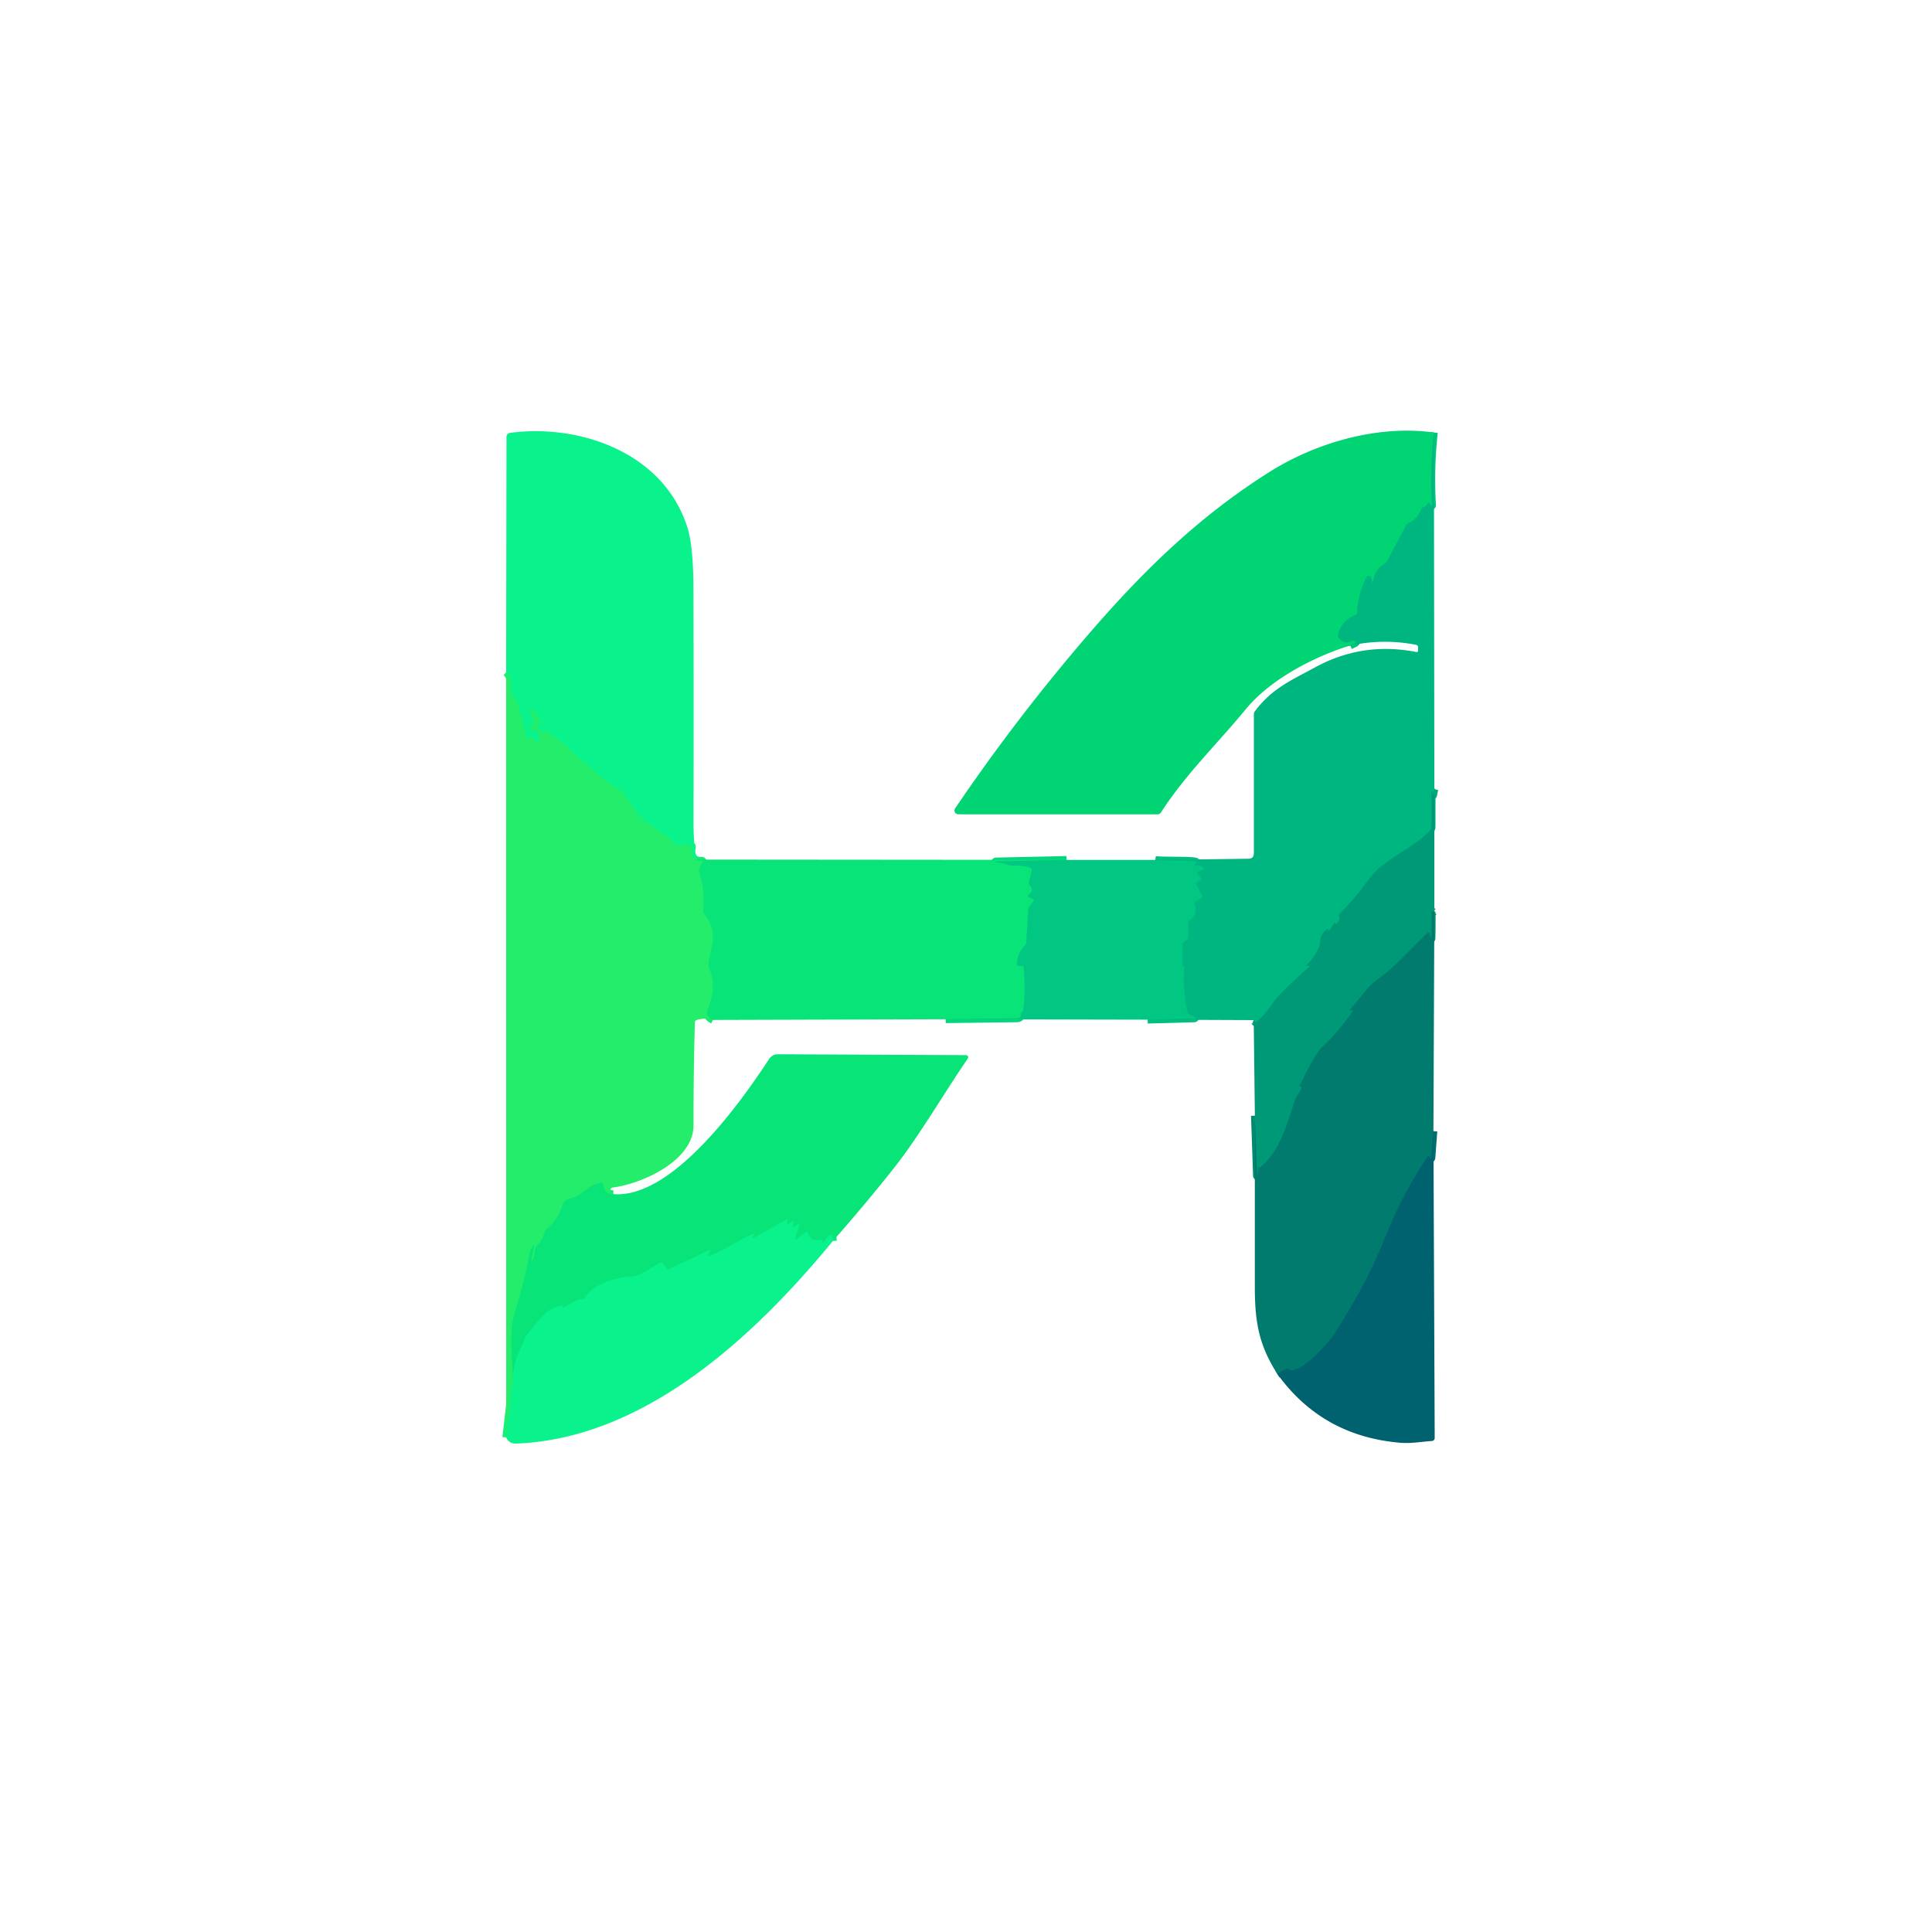 <?xml version="1.0" encoding="UTF-8" standalone="no"?>
<!DOCTYPE svg PUBLIC "-//W3C//DTD SVG 1.1//EN" "http://www.w3.org/Graphics/SVG/1.1/DTD/svg11.dtd">
<svg xmlns="http://www.w3.org/2000/svg" version="1.1" viewBox="0.00 0.00 500.00 500.00">
<g stroke-width="2.00" fill="none" stroke-linecap="butt">
<path stroke="#09eb82" vector-effect="non-scaling-stroke" d="
  M 180.00 222.46
  Q 179.98 222.48 179.96 222.50"
/>
<path stroke="#16f07b" vector-effect="non-scaling-stroke" d="
  M 179.96 222.50
  Q 178.62 221.39 179.05 219.40
  Q 179.19 218.75 178.52 218.75
  L 175.55 218.75
  Q 175.14 218.75 174.85 218.45
  C 171.82 215.28 167.50 213.66 164.99 210.52
  C 163.48 208.64 161.84 205.36 159.89 204.04
  C 157.94 202.71 156.42 202.09 154.68 200.34
  C 152.45 198.10 149.91 196.58 147.70 194.25
  Q 144.79 191.19 141.05 189.06
  A 0.24 0.23 37.3 0 0 140.78 189.09
  L 140.56 189.31
  Q 140.48 189.39 140.37 189.35
  Q 139.25 188.89 139.21 187.76
  Q 139.21 187.51 139.46 187.50
  Q 139.62 187.50 139.79 187.51
  Q 140.18 187.52 140.03 187.16
  Q 139.19 185.24 137.87 183.59
  A 0.36 0.35 -73.0 0 0 137.26 183.92
  L 138.25 187.17
  Q 138.36 187.51 138.00 187.50
  Q 137.87 187.50 137.73 187.49
  A 0.51 0.51 0.0 0 0 137.51 188.47
  Q 139.80 189.31 139.53 191.52
  Q 139.43 192.31 138.79 191.84
  L 137.42 190.82
  Q 137.05 190.55 136.85 190.96
  Q 136.76 191.13 136.67 191.32
  Q 136.47 191.72 136.36 191.28
  L 133.92 181.71
  A 1.39 1.33 -75.2 0 0 133.56 181.06
  C 131.30 178.82 133.21 175.99 130.99 173.98"
/>
<path stroke="#05d67e" vector-effect="non-scaling-stroke" d="
  M 276.01 222.54
  L 257.80 222.94
  A 0.18 0.08 -22.1 0 0 257.60 223.14
  Q 259.45 223.24 260.97 223.86
  Q 261.42 224.04 261.91 224.01
  Q 264.28 223.84 266.55 224.53
  A 0.68 0.68 0.0 0 1 267.01 225.34
  L 266.31 228.23
  A 1.04 1.03 -60.3 0 0 266.57 229.20
  Q 267.73 230.41 266.28 231.54
  Q 265.80 231.92 266.36 232.19
  L 267.10 232.55
  Q 267.76 232.86 267.30 233.44
  L 266.50 234.45
  Q 266.17 234.87 266.14 235.39
  L 265.60 243.87
  Q 265.58 244.33 265.26 244.67
  Q 263.36 246.68 263.19 249.36
  Q 263.16 250.00 263.79 250.00
  L 264.47 250.00
  Q 264.89 250.00 264.93 250.42
  Q 265.45 255.77 264.88 261.11
  Q 264.84 261.53 264.56 261.83
  Q 264.23 262.19 264.23 262.47
  Q 264.25 263.53 263.19 263.55
  L 244.74 263.78"
/>
<path stroke="#16e972" vector-effect="non-scaling-stroke" d="
  M 179.96 222.50
  Q 180.66 222.81 181.48 222.76
  Q 182.06 222.73 181.73 223.21
  Q 180.66 224.79 180.97 225.76
  Q 182.52 230.58 182.02 235.68
  A 1.24 1.21 -62.3 0 0 182.29 236.58
  C 185.97 241.19 184.13 244.33 183.36 249.38
  Q 183.28 249.88 183.48 250.34
  Q 185.61 255.30 183.18 261.19
  Q 182.46 262.92 184.50 263.96"
/>
<path stroke="#16e972" vector-effect="non-scaling-stroke" d="
  M 158.75 309.04
  Q 156.33 309.10 156.11 306.60
  A 0.55 0.54 -5.7 0 0 155.50 306.11
  C 152.11 306.53 150.64 309.62 147.75 310.09
  A 2.73 2.73 0.0 0 0 145.58 311.94
  Q 144.39 315.57 141.53 318.08
  A 2.08 2.02 -12.6 0 0 140.93 319.00
  Q 140.33 321.03 138.89 322.53
  A 1.56 1.53 70.2 0 0 138.46 323.47
  Q 138.35 324.81 137.94 326.07
  A 0.23 0.21 -32.9 0 1 137.51 326.00
  L 138.24 322.52
  Q 138.36 321.96 138.00 322.41
  Q 137.28 323.31 137.17 323.93
  Q 135.76 331.64 133.38 339.10
  C 131.68 344.45 132.55 351.20 132.79 356.75"
/>
<path stroke="#16f07b" vector-effect="non-scaling-stroke" d="
  M 132.79 356.75
  L 131.01 372.01"
/>
<path stroke="#09eb82" vector-effect="non-scaling-stroke" d="
  M 215.56 321.15
  Q 215.41 317.94 213.10 321.61
  A 0.16 0.11 -26.9 0 1 212.83 321.58
  Q 212.95 321.36 212.90 321.14
  Q 212.81 320.72 212.40 320.84
  Q 209.92 321.52 209.12 319.21
  Q 208.93 318.66 208.45 319.00
  L 206.28 320.58
  Q 205.51 321.13 205.81 320.23
  L 206.87 317.07
  Q 207.07 316.47 206.54 316.82
  L 205.64 317.41
  Q 205.05 317.81 205.17 317.10
  L 205.31 316.26
  Q 205.39 315.80 205.01 316.08
  L 204.08 316.74
  Q 203.58 317.10 203.69 316.50
  L 203.81 315.79
  Q 203.88 315.39 203.52 315.59
  L 195.12 320.39
  A 0.22 0.22 0.0 0 1 194.82 320.08
  L 195.00 319.77
  Q 195.35 319.19 194.72 319.45
  C 190.90 320.99 187.66 323.50 183.83 324.93
  Q 183.02 325.23 183.39 324.45
  L 183.58 324.06
  Q 183.92 323.35 183.21 323.69
  L 173.28 328.39
  Q 172.88 328.58 172.58 328.25
  L 171.46 326.98
  Q 171.09 326.57 170.64 326.87
  Q 165.68 330.15 163.77 330.30
  C 158.94 330.70 153.79 332.11 151.16 336.09
  Q 150.88 336.51 150.53 336.15
  C 150.21 335.83 145.89 338.36 145.75 338.43
  Q 145.43 338.57 145.61 338.27
  L 145.74 338.04
  Q 145.87 337.82 145.61 337.84
  C 141.08 338.22 138.86 342.85 136.52 345.23
  Q 136.19 345.57 136.02 346.00
  C 134.51 349.93 132.92 351.51 132.79 356.75"
/>
<path stroke="#00a87c" vector-effect="non-scaling-stroke" d="
  M 371.21 204.25
  L 370.92 205.70
  Q 370.87 205.98 370.82 205.70
  Q 370.76 205.37 370.74 205.01
  A 0.12 0.12 0.0 0 0 370.50 205.00
  L 370.50 213.98
  Q 370.50 214.47 370.17 214.83
  C 365.30 220.08 358.34 221.97 354.25 227.57
  C 351.47 231.36 349.55 233.62 346.71 236.44
  Q 346.39 236.75 346.55 237.16
  Q 346.96 238.28 345.83 239.15
  Q 345.78 239.19 345.74 239.13
  Q 345.67 239.01 345.57 238.93
  Q 345.40 238.79 345.27 238.98
  L 343.99 240.89
  A 0.08 0.07 -52.5 0 1 343.88 240.91
  Q 343.74 240.78 343.71 240.58
  Q 343.66 240.34 343.46 240.48
  Q 341.66 241.70 341.67 243.79
  Q 341.67 244.28 341.49 244.73
  Q 340.36 247.67 338.08 249.82
  A 0.11 0.10 24.6 0 0 338.15 250.00
  Q 338.30 250.00 338.46 249.99
  Q 339.18 249.94 338.63 250.42
  Q 334.76 253.76 331.17 257.43
  C 329.20 259.45 327.80 262.46 325.08 264.55
  Q 324.92 264.67 324.83 264.49
  Q 324.66 264.09 324.46 264.00"
/>
<path stroke="#01bf81" vector-effect="non-scaling-stroke" d="
  M 297.01 263.89
  L 309.05 263.56
  A 0.23 0.23 0.0 0 0 309.13 263.11
  L 307.90 262.67
  Q 307.45 262.51 307.35 262.05
  Q 305.98 256.19 306.49 250.16
  Q 306.49 250.04 306.38 250.03
  Q 306.26 250.01 306.11 249.96
  Q 306.00 249.93 306.00 249.81
  L 306.00 244.48
  Q 306.00 243.95 306.45 243.67
  L 307.02 243.33
  Q 307.50 243.04 307.50 242.47
  L 307.50 238.85
  Q 307.50 238.47 307.81 238.25
  Q 309.98 236.72 309.16 234.03
  A 0.64 0.63 68.2 0 1 309.48 233.27
  L 310.72 232.63
  A 0.68 0.68 0.0 0 0 311.02 231.72
  L 309.61 228.84
  Q 309.42 228.43 309.82 228.22
  L 310.61 227.81
  Q 311.04 227.59 310.74 227.21
  L 309.96 226.20
  Q 309.62 225.76 310.13 225.55
  L 311.38 225.03
  A 0.28 0.28 0.0 0 0 311.45 224.56
  Q 310.56 223.78 309.42 224.03
  A 0.19 0.19 0.0 0 1 309.25 223.71
  L 309.56 223.40
  Q 309.78 223.18 309.51 223.02
  C 308.73 222.57 300.83 222.85 298.98 222.55"
/>
<path stroke="#01c67a" vector-effect="non-scaling-stroke" d="
  M 371.09 111.93
  Q 370.07 121.34 370.62 130.71
  A 0.18 0.18 0.0 0 1 370.27 130.80
  L 370.03 130.29
  A 0.30 0.30 0.0 0 0 369.48 130.30
  Q 369.16 131.07 368.56 131.19
  Q 368.01 131.29 367.81 131.81
  Q 366.90 134.21 364.59 135.36
  Q 364.06 135.62 363.79 136.14
  L 359.09 145.03
  Q 358.79 145.59 358.25 145.93
  Q 355.80 147.46 355.37 150.26
  Q 355.18 151.50 355.01 150.26
  L 354.92 149.62
  A 0.70 0.70 0.0 0 0 353.60 149.40
  Q 351.44 153.62 351.24 158.46
  Q 351.22 158.98 350.75 159.17
  Q 347.23 160.62 346.25 164.19
  Q 346.13 164.64 346.41 165.02
  Q 347.87 166.98 350.06 165.79
  Q 350.23 165.70 350.39 165.80
  L 350.70 165.99
  Q 351.11 166.23 350.68 166.44
  L 349.43 167.06"
/>
<path stroke="#018a72" vector-effect="non-scaling-stroke" d="
  M 371.21 235.75
  Q 371.04 235.83 370.96 236.02
  Q 370.91 236.15 370.81 236.04
  L 370.59 235.79
  A 0.05 0.04 -64.9 0 0 370.51 235.82
  Q 370.56 239.26 370.47 242.72
  Q 370.45 243.32 370.30 242.73
  L 370.06 241.79
  Q 369.86 241.03 369.29 241.57
  C 364.98 245.61 361.10 250.31 356.26 253.66
  C 353.85 255.33 351.70 258.92 349.49 261.11
  Q 349.14 261.46 349.64 261.46
  L 349.95 261.46
  Q 350.26 261.46 350.09 261.71
  Q 346.65 266.75 342.22 270.98
  Q 340.14 272.97 336.32 281.15
  A 0.05 0.04 14.9 0 0 336.36 281.21
  L 336.69 281.25
  Q 336.96 281.29 336.86 281.55
  C 336.43 282.59 335.54 283.57 335.21 284.56
  C 332.57 292.48 331.17 297.87 326.02 302.24
  Q 325.98 302.27 325.95 302.24
  L 325.74 302.03
  Q 325.54 301.83 325.55 302.11
  Q 325.57 303.00 325.45 303.89
  Q 325.31 304.88 325.28 303.88
  L 324.76 288.75"
/>
<path stroke="#016f6e" vector-effect="non-scaling-stroke" d="
  M 370.97 292.75
  L 370.46 299.61
  A 0.23 0.12 -60.5 0 1 370.15 299.81
  Q 370.14 299.53 370.04 299.40
  Q 369.71 298.99 369.42 299.43
  Q 363.09 308.82 358.89 319.27
  C 354.79 329.49 350.81 336.63 345.28 345.29
  C 343.90 347.44 336.17 356.24 333.47 354.35
  Q 333.09 354.08 332.68 354.32
  L 330.59 355.60"
/>
</g>
<path fill="#09f28b" d="
  M 180.00 222.46
  Q 179.98 222.48 179.96 222.50
  Q 178.62 221.39 179.05 219.40
  Q 179.19 218.75 178.52 218.75
  L 175.55 218.75
  Q 175.14 218.75 174.85 218.45
  C 171.82 215.28 167.50 213.66 164.99 210.52
  C 163.48 208.64 161.84 205.36 159.89 204.04
  C 157.94 202.71 156.42 202.09 154.68 200.34
  C 152.45 198.10 149.91 196.58 147.70 194.25
  Q 144.79 191.19 141.05 189.06
  A 0.24 0.23 37.3 0 0 140.78 189.09
  L 140.56 189.31
  Q 140.48 189.39 140.37 189.35
  Q 139.25 188.89 139.21 187.76
  Q 139.21 187.51 139.46 187.50
  Q 139.62 187.50 139.79 187.51
  Q 140.18 187.52 140.03 187.16
  Q 139.19 185.24 137.87 183.59
  A 0.36 0.35 -73.0 0 0 137.26 183.92
  L 138.25 187.17
  Q 138.36 187.51 138.00 187.50
  Q 137.87 187.50 137.73 187.49
  A 0.51 0.51 0.0 0 0 137.51 188.47
  Q 139.80 189.31 139.53 191.52
  Q 139.43 192.31 138.79 191.84
  L 137.42 190.82
  Q 137.05 190.55 136.85 190.96
  Q 136.76 191.13 136.67 191.32
  Q 136.47 191.72 136.36 191.28
  L 133.92 181.71
  A 1.39 1.33 -75.2 0 0 133.56 181.06
  C 131.30 178.82 133.21 175.99 130.99 173.98
  L 131.08 113.06
  A 1.05 1.05 0.0 0 1 131.99 112.02
  C 150.29 109.61 171.80 117.27 177.89 136.48
  Q 179.42 141.29 179.46 152.33
  Q 179.56 182.66 179.48 213.00
  Q 179.47 216.66 180.00 222.46
  Z"
/>
<path fill="#01d573" d="
  M 371.09 111.93
  Q 370.07 121.34 370.62 130.71
  A 0.18 0.18 0.0 0 1 370.27 130.80
  L 370.03 130.29
  A 0.30 0.30 0.0 0 0 369.48 130.30
  Q 369.16 131.07 368.56 131.19
  Q 368.01 131.29 367.81 131.81
  Q 366.90 134.21 364.59 135.36
  Q 364.06 135.62 363.79 136.14
  L 359.09 145.03
  Q 358.79 145.59 358.25 145.93
  Q 355.80 147.46 355.37 150.26
  Q 355.18 151.50 355.01 150.26
  L 354.92 149.62
  A 0.70 0.70 0.0 0 0 353.60 149.40
  Q 351.44 153.62 351.24 158.46
  Q 351.22 158.98 350.75 159.17
  Q 347.23 160.62 346.25 164.19
  Q 346.13 164.64 346.41 165.02
  Q 347.87 166.98 350.06 165.79
  Q 350.23 165.70 350.39 165.80
  L 350.70 165.99
  Q 351.11 166.23 350.68 166.44
  L 349.43 167.06
  C 340.29 169.85 328.86 175.70 322.43 183.52
  C 314.97 192.59 306.88 200.30 300.46 210.26
  Q 300.14 210.75 299.55 210.75
  L 248.01 210.74
  A 0.99 0.98 17.1 0 1 247.19 209.20
  Q 262.74 186.25 280.95 165.02
  C 294.56 149.17 309.25 134.28 328.61 122.10
  C 340.63 114.54 356.59 109.91 371.09 111.93
  Z"
/>
<path fill="#00b680" d="
  M 371.09 111.93
  L 371.21 204.25
  L 370.92 205.70
  Q 370.87 205.98 370.82 205.70
  Q 370.76 205.37 370.74 205.01
  A 0.12 0.12 0.0 0 0 370.50 205.00
  L 370.50 213.98
  Q 370.50 214.47 370.17 214.83
  C 365.30 220.08 358.34 221.97 354.25 227.57
  C 351.47 231.36 349.55 233.62 346.71 236.44
  Q 346.39 236.75 346.55 237.16
  Q 346.96 238.28 345.83 239.15
  Q 345.78 239.19 345.74 239.13
  Q 345.67 239.01 345.57 238.93
  Q 345.40 238.79 345.27 238.98
  L 343.99 240.89
  A 0.08 0.07 -52.5 0 1 343.88 240.91
  Q 343.74 240.78 343.71 240.58
  Q 343.66 240.34 343.46 240.48
  Q 341.66 241.70 341.67 243.79
  Q 341.67 244.28 341.49 244.73
  Q 340.36 247.67 338.08 249.82
  A 0.11 0.10 24.6 0 0 338.15 250.00
  Q 338.30 250.00 338.46 249.99
  Q 339.18 249.94 338.63 250.42
  Q 334.76 253.76 331.17 257.43
  C 329.20 259.45 327.80 262.46 325.08 264.55
  Q 324.92 264.67 324.83 264.49
  Q 324.66 264.09 324.46 264.00
  L 297.01 263.89
  L 309.05 263.56
  A 0.23 0.23 0.0 0 0 309.13 263.11
  L 307.90 262.67
  Q 307.45 262.51 307.35 262.05
  Q 305.98 256.19 306.49 250.16
  Q 306.49 250.04 306.38 250.03
  Q 306.26 250.01 306.11 249.96
  Q 306.00 249.93 306.00 249.81
  L 306.00 244.48
  Q 306.00 243.95 306.45 243.67
  L 307.02 243.33
  Q 307.50 243.04 307.50 242.47
  L 307.50 238.85
  Q 307.50 238.47 307.81 238.25
  Q 309.98 236.72 309.16 234.03
  A 0.64 0.63 68.2 0 1 309.48 233.27
  L 310.72 232.63
  A 0.68 0.68 0.0 0 0 311.02 231.72
  L 309.61 228.84
  Q 309.42 228.43 309.82 228.22
  L 310.61 227.81
  Q 311.04 227.59 310.74 227.21
  L 309.96 226.20
  Q 309.62 225.76 310.13 225.55
  L 311.38 225.03
  A 0.28 0.28 0.0 0 0 311.45 224.56
  Q 310.56 223.78 309.42 224.03
  A 0.19 0.19 0.0 0 1 309.25 223.71
  L 309.56 223.40
  Q 309.78 223.18 309.51 223.02
  C 308.73 222.57 300.83 222.85 298.98 222.55
  L 323.08 222.24
  Q 324.50 222.22 324.50 220.80
  L 324.50 184.83
  A 1.20 1.20 0.0 0 1 324.74 184.11
  C 329.22 178.10 334.30 176.02 340.23 172.77
  Q 352.60 165.99 366.53 168.74
  Q 367.00 168.83 367.00 168.35
  L 367.00 167.54
  Q 367.00 166.98 366.45 166.87
  Q 357.99 165.23 349.43 167.06
  L 350.68 166.44
  Q 351.11 166.23 350.70 165.99
  L 350.39 165.80
  Q 350.23 165.70 350.06 165.79
  Q 347.87 166.98 346.41 165.02
  Q 346.13 164.64 346.25 164.19
  Q 347.23 160.62 350.75 159.17
  Q 351.22 158.98 351.24 158.46
  Q 351.44 153.62 353.60 149.40
  A 0.70 0.70 0.0 0 1 354.92 149.62
  L 355.01 150.26
  Q 355.18 151.50 355.37 150.26
  Q 355.80 147.46 358.25 145.93
  Q 358.79 145.59 359.09 145.03
  L 363.79 136.14
  Q 364.06 135.62 364.59 135.36
  Q 366.90 134.21 367.81 131.81
  Q 368.01 131.29 368.56 131.19
  Q 369.16 131.07 369.48 130.30
  A 0.30 0.30 0.0 0 1 370.03 130.29
  L 370.27 130.80
  A 0.18 0.18 0.0 0 0 370.62 130.71
  Q 370.07 121.34 371.09 111.93
  Z"
/>
<path fill="#23ed6a" d="
  M 130.99 173.98
  C 133.21 175.99 131.30 178.82 133.56 181.06
  A 1.39 1.33 -75.2 0 1 133.92 181.71
  L 136.36 191.28
  Q 136.47 191.72 136.67 191.32
  Q 136.76 191.13 136.85 190.96
  Q 137.05 190.55 137.42 190.82
  L 138.79 191.84
  Q 139.43 192.31 139.53 191.52
  Q 139.80 189.31 137.51 188.47
  A 0.51 0.51 0.0 0 1 137.73 187.49
  Q 137.87 187.50 138.00 187.50
  Q 138.36 187.51 138.25 187.17
  L 137.26 183.92
  A 0.36 0.35 -73.0 0 1 137.87 183.59
  Q 139.19 185.24 140.03 187.16
  Q 140.18 187.52 139.79 187.51
  Q 139.62 187.50 139.46 187.50
  Q 139.21 187.51 139.21 187.76
  Q 139.25 188.89 140.37 189.35
  Q 140.48 189.39 140.56 189.31
  L 140.78 189.09
  A 0.24 0.23 37.3 0 1 141.05 189.06
  Q 144.79 191.19 147.70 194.25
  C 149.91 196.58 152.45 198.10 154.68 200.34
  C 156.42 202.09 157.94 202.71 159.89 204.04
  C 161.84 205.36 163.48 208.64 164.99 210.52
  C 167.50 213.66 171.82 215.28 174.85 218.45
  Q 175.14 218.75 175.55 218.75
  L 178.52 218.75
  Q 179.19 218.75 179.05 219.40
  Q 178.62 221.39 179.96 222.50
  Q 180.66 222.81 181.48 222.76
  Q 182.06 222.73 181.73 223.21
  Q 180.66 224.79 180.97 225.76
  Q 182.52 230.58 182.02 235.68
  A 1.24 1.21 -62.3 0 0 182.29 236.58
  C 185.97 241.19 184.13 244.33 183.36 249.38
  Q 183.28 249.88 183.48 250.34
  Q 185.61 255.30 183.18 261.19
  Q 182.46 262.92 184.50 263.96
  Q 182.36 263.36 180.37 263.95
  Q 179.84 264.10 179.83 264.65
  Q 179.47 278.01 179.48 291.29
  C 179.49 300.42 166.00 306.43 158.57 307.33
  Q 158.07 307.39 158.00 307.88
  Q 157.88 308.73 158.75 309.04
  Q 156.33 309.10 156.11 306.60
  A 0.55 0.54 -5.7 0 0 155.50 306.11
  C 152.11 306.53 150.64 309.62 147.75 310.09
  A 2.73 2.73 0.0 0 0 145.58 311.94
  Q 144.39 315.57 141.53 318.08
  A 2.08 2.02 -12.6 0 0 140.93 319.00
  Q 140.33 321.03 138.89 322.53
  A 1.56 1.53 70.2 0 0 138.46 323.47
  Q 138.35 324.81 137.94 326.07
  A 0.23 0.21 -32.9 0 1 137.51 326.00
  L 138.24 322.52
  Q 138.36 321.96 138.00 322.41
  Q 137.28 323.31 137.17 323.93
  Q 135.76 331.64 133.38 339.10
  C 131.68 344.45 132.55 351.20 132.79 356.75
  L 131.01 372.01
  L 130.99 173.98
  Z"
/>
<path fill="#009977" d="
  M 371.21 204.25
  L 371.21 235.75
  Q 371.04 235.83 370.96 236.02
  Q 370.91 236.15 370.81 236.04
  L 370.59 235.79
  A 0.05 0.04 -64.9 0 0 370.51 235.82
  Q 370.56 239.26 370.47 242.72
  Q 370.45 243.32 370.30 242.73
  L 370.06 241.79
  Q 369.86 241.03 369.29 241.57
  C 364.98 245.61 361.10 250.31 356.26 253.66
  C 353.85 255.33 351.70 258.92 349.49 261.11
  Q 349.14 261.46 349.64 261.46
  L 349.95 261.46
  Q 350.26 261.46 350.09 261.71
  Q 346.65 266.75 342.22 270.98
  Q 340.14 272.97 336.32 281.15
  A 0.05 0.04 14.9 0 0 336.36 281.21
  L 336.69 281.25
  Q 336.96 281.29 336.86 281.55
  C 336.43 282.59 335.54 283.57 335.21 284.56
  C 332.57 292.48 331.17 297.87 326.02 302.24
  Q 325.98 302.27 325.95 302.24
  L 325.74 302.03
  Q 325.54 301.83 325.55 302.11
  Q 325.57 303.00 325.45 303.89
  Q 325.31 304.88 325.28 303.88
  L 324.76 288.75
  L 324.46 264.00
  Q 324.66 264.09 324.83 264.49
  Q 324.92 264.67 325.08 264.55
  C 327.80 262.46 329.20 259.45 331.17 257.43
  Q 334.76 253.76 338.63 250.42
  Q 339.18 249.94 338.46 249.99
  Q 338.30 250.00 338.15 250.00
  A 0.11 0.10 24.6 0 1 338.08 249.82
  Q 340.36 247.67 341.49 244.73
  Q 341.67 244.28 341.67 243.79
  Q 341.66 241.70 343.46 240.48
  Q 343.66 240.34 343.71 240.58
  Q 343.74 240.78 343.88 240.91
  A 0.08 0.07 -52.5 0 0 343.99 240.89
  L 345.27 238.98
  Q 345.40 238.79 345.57 238.93
  Q 345.67 239.01 345.74 239.13
  Q 345.78 239.19 345.83 239.15
  Q 346.96 238.28 346.55 237.16
  Q 346.39 236.75 346.71 236.44
  C 349.55 233.62 351.47 231.36 354.25 227.57
  C 358.34 221.97 365.30 220.08 370.17 214.83
  Q 370.50 214.47 370.50 213.98
  L 370.50 205.00
  A 0.12 0.12 0.0 0 1 370.74 205.01
  Q 370.76 205.37 370.82 205.70
  Q 370.87 205.98 370.92 205.70
  L 371.21 204.25
  Z"
/>
<path fill="#09e479" d="
  M 180.00 222.46
  L 276.01 222.54
  L 257.80 222.94
  A 0.18 0.08 -22.1 0 0 257.60 223.14
  Q 259.45 223.24 260.97 223.86
  Q 261.42 224.04 261.91 224.01
  Q 264.28 223.84 266.55 224.53
  A 0.68 0.68 0.0 0 1 267.01 225.34
  L 266.31 228.23
  A 1.04 1.03 -60.3 0 0 266.57 229.20
  Q 267.73 230.41 266.28 231.54
  Q 265.80 231.92 266.36 232.19
  L 267.10 232.55
  Q 267.76 232.86 267.30 233.44
  L 266.50 234.45
  Q 266.17 234.87 266.14 235.39
  L 265.60 243.87
  Q 265.58 244.33 265.26 244.67
  Q 263.36 246.68 263.19 249.36
  Q 263.16 250.00 263.79 250.00
  L 264.47 250.00
  Q 264.89 250.00 264.93 250.42
  Q 265.45 255.77 264.88 261.11
  Q 264.84 261.53 264.56 261.83
  Q 264.23 262.19 264.23 262.47
  Q 264.25 263.53 263.19 263.55
  L 244.74 263.78
  L 184.50 263.96
  Q 182.46 262.92 183.18 261.19
  Q 185.61 255.30 183.48 250.34
  Q 183.28 249.88 183.36 249.38
  C 184.13 244.33 185.97 241.19 182.29 236.58
  A 1.24 1.21 -62.3 0 1 182.02 235.68
  Q 182.52 230.58 180.97 225.76
  Q 180.66 224.79 181.73 223.21
  Q 182.06 222.73 181.48 222.76
  Q 180.66 222.81 179.96 222.50
  Q 179.98 222.48 180.00 222.46
  Z"
/>
<path fill="#01c782" d="
  M 276.01 222.54
  L 298.98 222.55
  C 300.83 222.85 308.73 222.57 309.51 223.02
  Q 309.78 223.18 309.56 223.40
  L 309.25 223.71
  A 0.19 0.19 0.0 0 0 309.42 224.03
  Q 310.56 223.78 311.45 224.56
  A 0.28 0.28 0.0 0 1 311.38 225.03
  L 310.13 225.55
  Q 309.62 225.76 309.96 226.20
  L 310.74 227.21
  Q 311.04 227.59 310.61 227.81
  L 309.82 228.22
  Q 309.42 228.43 309.61 228.84
  L 311.02 231.72
  A 0.68 0.68 0.0 0 1 310.72 232.63
  L 309.48 233.27
  A 0.64 0.63 68.2 0 0 309.16 234.03
  Q 309.98 236.72 307.81 238.25
  Q 307.50 238.47 307.50 238.85
  L 307.50 242.47
  Q 307.50 243.04 307.02 243.33
  L 306.45 243.67
  Q 306.00 243.95 306.00 244.48
  L 306.00 249.81
  Q 306.00 249.93 306.11 249.96
  Q 306.26 250.01 306.38 250.03
  Q 306.49 250.04 306.49 250.16
  Q 305.98 256.19 307.35 262.05
  Q 307.45 262.51 307.90 262.67
  L 309.13 263.11
  A 0.23 0.23 0.0 0 1 309.05 263.56
  L 297.01 263.89
  L 244.74 263.78
  L 263.19 263.55
  Q 264.25 263.53 264.23 262.47
  Q 264.23 262.19 264.56 261.83
  Q 264.84 261.53 264.88 261.11
  Q 265.45 255.77 264.93 250.42
  Q 264.89 250.00 264.47 250.00
  L 263.79 250.00
  Q 263.16 250.00 263.19 249.36
  Q 263.36 246.68 265.26 244.67
  Q 265.58 244.33 265.60 243.87
  L 266.14 235.39
  Q 266.17 234.87 266.50 234.45
  L 267.30 233.44
  Q 267.76 232.86 267.10 232.55
  L 266.36 232.19
  Q 265.80 231.92 266.28 231.54
  Q 267.73 230.41 266.57 229.20
  A 1.04 1.03 -60.3 0 1 266.31 228.23
  L 267.01 225.34
  A 0.68 0.68 0.0 0 0 266.55 224.53
  Q 264.28 223.84 261.91 224.01
  Q 261.42 224.04 260.97 223.86
  Q 259.45 223.24 257.60 223.14
  A 0.18 0.08 -22.1 0 1 257.80 222.94
  L 276.01 222.54
  Z"
/>
<path fill="#017b6d" d="
  M 371.21 235.75
  L 370.97 292.75
  L 370.46 299.61
  A 0.23 0.12 -60.5 0 1 370.15 299.81
  Q 370.14 299.53 370.04 299.40
  Q 369.71 298.99 369.42 299.43
  Q 363.09 308.82 358.89 319.27
  C 354.79 329.49 350.81 336.63 345.28 345.29
  C 343.90 347.44 336.17 356.24 333.47 354.35
  Q 333.09 354.08 332.68 354.32
  L 330.59 355.60
  C 325.92 348.30 324.75 342.45 324.75 333.14
  Q 324.74 310.95 324.76 288.75
  L 325.28 303.88
  Q 325.31 304.88 325.45 303.89
  Q 325.57 303.00 325.55 302.11
  Q 325.54 301.83 325.74 302.03
  L 325.95 302.24
  Q 325.98 302.27 326.02 302.24
  C 331.17 297.87 332.57 292.48 335.21 284.56
  C 335.54 283.57 336.43 282.59 336.86 281.55
  Q 336.96 281.29 336.69 281.25
  L 336.36 281.21
  A 0.05 0.04 14.9 0 1 336.32 281.15
  Q 340.14 272.97 342.22 270.98
  Q 346.65 266.75 350.09 261.71
  Q 350.26 261.46 349.95 261.46
  L 349.64 261.46
  Q 349.14 261.46 349.49 261.11
  C 351.70 258.92 353.85 255.33 356.26 253.66
  C 361.10 250.31 364.98 245.61 369.29 241.57
  Q 369.86 241.03 370.06 241.79
  L 370.30 242.73
  Q 370.45 243.32 370.47 242.72
  Q 370.56 239.26 370.51 235.82
  A 0.05 0.04 -64.9 0 1 370.59 235.79
  L 370.81 236.04
  Q 370.91 236.15 370.96 236.02
  Q 371.04 235.83 371.21 235.75
  Z"
/>
<path fill="#09e479" d="
  M 215.56 321.15
  Q 215.41 317.94 213.10 321.61
  A 0.16 0.11 -26.9 0 1 212.83 321.58
  Q 212.95 321.36 212.90 321.14
  Q 212.81 320.72 212.40 320.84
  Q 209.92 321.52 209.12 319.21
  Q 208.93 318.66 208.45 319.00
  L 206.28 320.58
  Q 205.51 321.13 205.81 320.23
  L 206.87 317.07
  Q 207.07 316.47 206.54 316.82
  L 205.64 317.41
  Q 205.05 317.81 205.17 317.10
  L 205.31 316.26
  Q 205.39 315.80 205.01 316.08
  L 204.08 316.74
  Q 203.58 317.10 203.69 316.50
  L 203.81 315.79
  Q 203.88 315.39 203.52 315.59
  L 195.12 320.39
  A 0.22 0.22 0.0 0 1 194.82 320.08
  L 195.00 319.77
  Q 195.35 319.19 194.72 319.45
  C 190.90 320.99 187.66 323.50 183.83 324.93
  Q 183.02 325.23 183.39 324.45
  L 183.58 324.06
  Q 183.92 323.35 183.21 323.69
  L 173.28 328.39
  Q 172.88 328.58 172.58 328.25
  L 171.46 326.98
  Q 171.09 326.57 170.64 326.87
  Q 165.68 330.15 163.77 330.30
  C 158.94 330.70 153.79 332.11 151.16 336.09
  Q 150.88 336.51 150.53 336.15
  C 150.21 335.83 145.89 338.36 145.75 338.43
  Q 145.43 338.57 145.61 338.27
  L 145.74 338.04
  Q 145.87 337.82 145.61 337.84
  C 141.08 338.22 138.86 342.85 136.52 345.23
  Q 136.19 345.57 136.02 346.00
  C 134.51 349.93 132.92 351.51 132.79 356.75
  C 132.55 351.20 131.68 344.45 133.38 339.10
  Q 135.76 331.64 137.17 323.93
  Q 137.28 323.31 138.00 322.41
  Q 138.36 321.96 138.24 322.52
  L 137.51 326.00
  A 0.23 0.21 -32.9 0 0 137.94 326.07
  Q 138.35 324.81 138.46 323.47
  A 1.56 1.53 70.2 0 1 138.89 322.53
  Q 140.33 321.03 140.93 319.00
  A 2.08 2.02 -12.6 0 1 141.53 318.08
  Q 144.39 315.57 145.58 311.94
  A 2.73 2.73 0.0 0 1 147.75 310.09
  C 150.64 309.62 152.11 306.53 155.50 306.11
  A 0.55 0.54 -5.7 0 1 156.11 306.60
  Q 156.33 309.10 158.75 309.04
  C 173.95 310.25 191.66 285.38 199.05 274.05
  A 2.68 2.68 0.0 0 1 201.31 272.84
  L 250.02 273.07
  A 0.55 0.55 0.0 0 1 250.48 273.93
  C 243.94 283.45 237.93 294.00 231.17 302.52
  Q 223.58 312.09 215.56 321.15
  Z"
/>
<path fill="#00626e" d="
  M 370.97 292.75
  L 371.30 372.16
  A 0.77 0.77 0.0 0 1 370.58 372.93
  C 367.81 373.12 365.17 373.61 362.46 373.39
  Q 342.22 371.72 330.59 355.60
  L 332.68 354.32
  Q 333.09 354.08 333.47 354.35
  C 336.17 356.24 343.90 347.44 345.28 345.29
  C 350.81 336.63 354.79 329.49 358.89 319.27
  Q 363.09 308.82 369.42 299.43
  Q 369.71 298.99 370.04 299.40
  Q 370.14 299.53 370.15 299.81
  A 0.23 0.12 -60.5 0 0 370.46 299.61
  L 370.97 292.75
  Z"
/>
<path fill="#09f28b" d="
  M 215.56 321.15
  C 195.51 345.55 167.13 372.22 133.77 373.59
  Q 131.67 373.68 131.01 372.01
  L 132.79 356.75
  C 132.92 351.51 134.51 349.93 136.02 346.00
  Q 136.19 345.57 136.52 345.23
  C 138.86 342.85 141.08 338.22 145.61 337.84
  Q 145.87 337.82 145.74 338.04
  L 145.61 338.27
  Q 145.43 338.57 145.75 338.43
  C 145.89 338.36 150.21 335.83 150.53 336.15
  Q 150.88 336.51 151.16 336.09
  C 153.79 332.11 158.94 330.70 163.77 330.30
  Q 165.68 330.15 170.64 326.87
  Q 171.09 326.57 171.46 326.98
  L 172.58 328.25
  Q 172.88 328.58 173.28 328.39
  L 183.21 323.69
  Q 183.92 323.35 183.58 324.06
  L 183.39 324.45
  Q 183.02 325.23 183.83 324.93
  C 187.66 323.50 190.90 320.99 194.72 319.45
  Q 195.35 319.19 195.00 319.77
  L 194.82 320.08
  A 0.22 0.22 0.0 0 0 195.12 320.39
  L 203.52 315.59
  Q 203.88 315.39 203.81 315.79
  L 203.69 316.50
  Q 203.58 317.10 204.08 316.74
  L 205.01 316.08
  Q 205.39 315.80 205.31 316.26
  L 205.17 317.10
  Q 205.05 317.81 205.64 317.41
  L 206.54 316.82
  Q 207.07 316.47 206.87 317.07
  L 205.81 320.23
  Q 205.51 321.13 206.28 320.58
  L 208.45 319.00
  Q 208.93 318.66 209.12 319.21
  Q 209.92 321.52 212.40 320.84
  Q 212.81 320.72 212.90 321.14
  Q 212.95 321.36 212.83 321.58
  A 0.16 0.11 -26.9 0 0 213.10 321.61
  Q 215.41 317.94 215.56 321.15
  Z"
/>
</svg>
